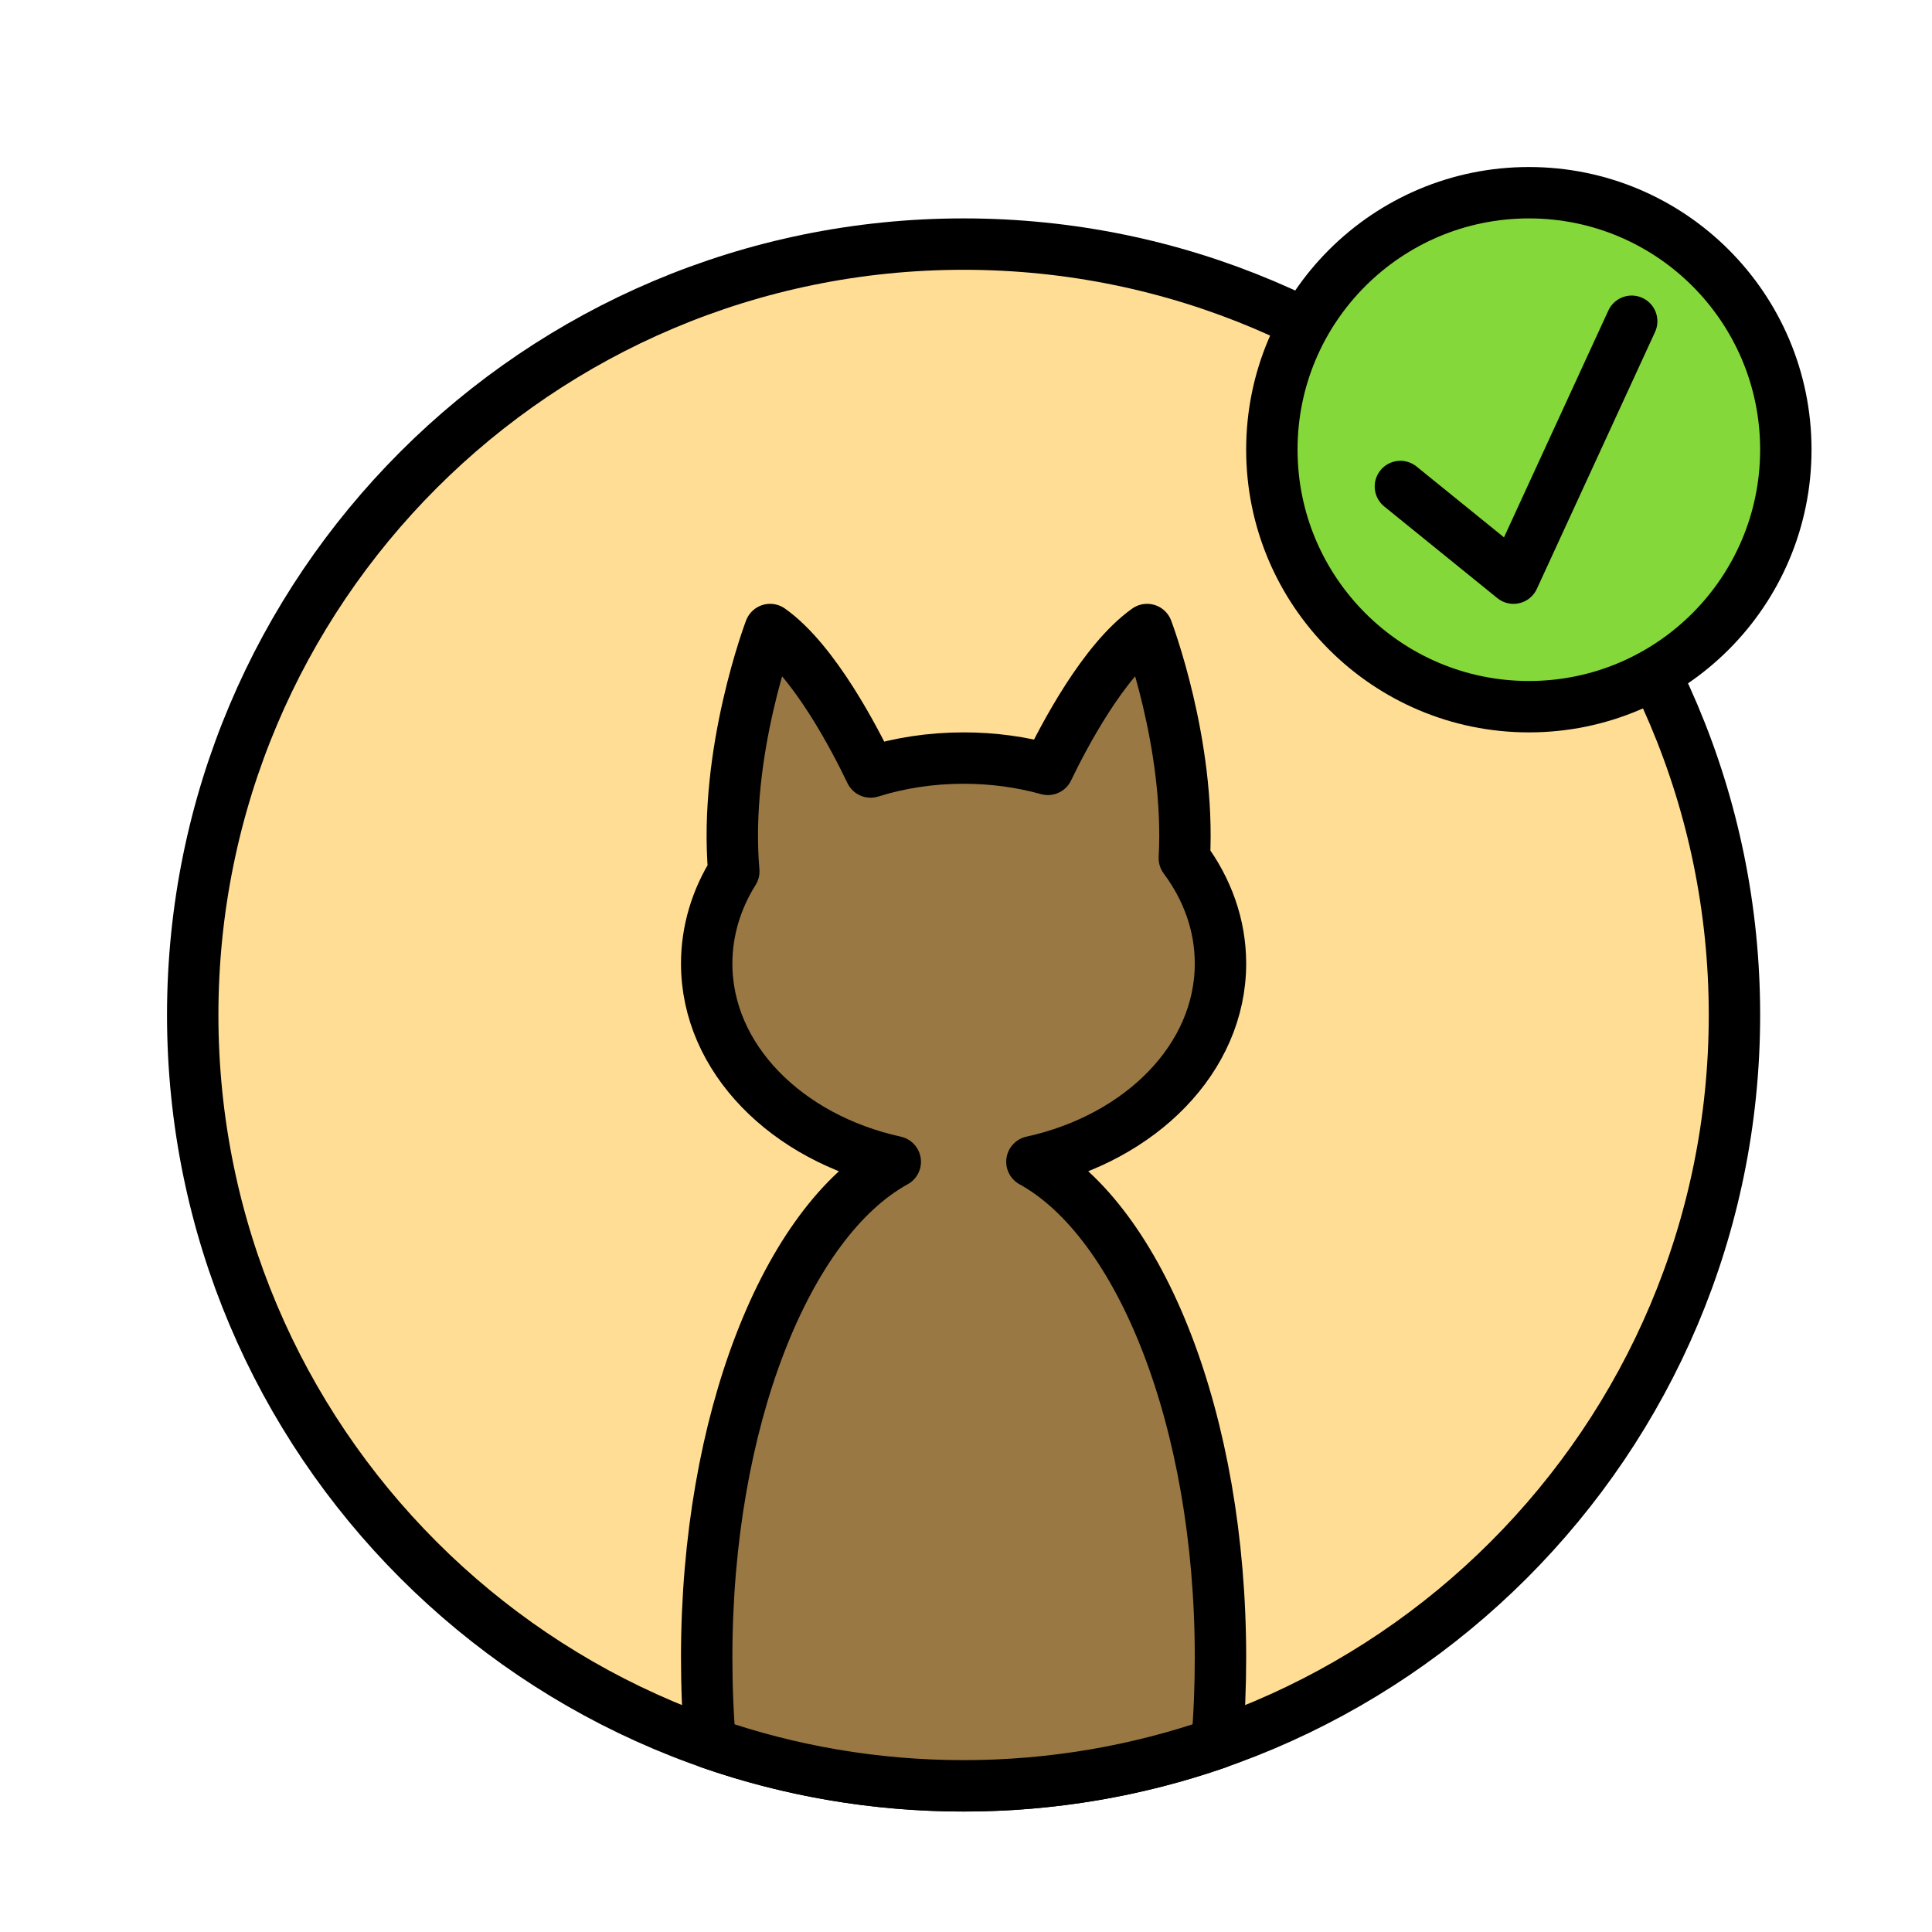 <?xml version="1.0" encoding="UTF-8"?>
<svg xmlns="http://www.w3.org/2000/svg" xmlns:xlink="http://www.w3.org/1999/xlink" width="40px" height="40px" viewBox="0 0 40 40" version="1.1">
<g id="surface1">
<path style="fill-rule:evenodd;fill:rgb(100%,86.667%,58.431%);fill-opacity:1;stroke-width:8;stroke-linecap:round;stroke-linejoin:round;stroke:rgb(0%,0%,0%);stroke-opacity:1;stroke-miterlimit:10;" d="M 270 157.998 C 270 91.729 216.27 37.998 150 37.998 C 83.73 37.998 30 91.729 30 157.998 C 30 224.268 83.73 277.998 150 277.998 C 216.27 277.998 270 224.268 270 157.998 Z M 270 157.998 " transform="matrix(0.133,0,0,0.133,0,0)"/>
<path style="fill-rule:evenodd;fill:rgb(60%,47.059%,26.275%);fill-opacity:1;stroke-width:8;stroke-linecap:round;stroke-linejoin:round;stroke:rgb(0%,0%,0%);stroke-opacity:1;stroke-miterlimit:10;" d="M 163.125 119.766 C 159.023 118.623 154.6 118.008 150 118.008 C 144.902 118.008 140.01 118.77 135.527 120.176 C 133.184 115.283 126.826 102.92 119.883 97.998 C 119.883 97.998 112.617 117.1 114.229 135.645 C 111.533 139.951 110.01 144.844 110.01 150 C 110.01 164.736 122.432 177.129 139.365 180.85 C 122.432 190.166 110.01 221.191 110.01 257.988 C 110.01 262.559 110.186 267.012 110.566 271.377 C 122.9 275.654 136.172 277.998 150 277.998 C 163.828 277.998 177.1 275.654 189.434 271.377 C 189.814 267.012 189.99 262.559 189.99 257.988 C 189.99 221.191 177.568 190.166 160.635 180.85 C 177.568 177.129 189.99 164.736 189.99 150 C 189.99 143.994 187.939 138.398 184.365 133.594 C 185.332 115.723 178.564 97.998 178.564 97.998 C 171.797 102.803 165.586 114.639 163.125 119.766 Z M 163.125 119.766 " transform="matrix(0.133,0,0,0.133,0,0)"/>
<path style="fill-rule:evenodd;fill:rgb(52.157%,84.706%,22.353%);fill-opacity:1;stroke-width:8;stroke-linecap:round;stroke-linejoin:round;stroke:rgb(0%,0%,0%);stroke-opacity:1;stroke-miterlimit:10;" d="M 277.998 69.99 C 277.998 47.9 260.098 30 238.008 30 C 215.918 30 197.988 47.9 197.988 69.99 C 197.988 92.08 215.918 110.01 238.008 110.01 C 260.098 110.01 277.998 92.08 277.998 69.99 Z M 277.998 69.99 " transform="matrix(0.133,0,0,0.133,0,0)"/>
<path style="fill:none;stroke-width:8;stroke-linecap:round;stroke-linejoin:round;stroke:rgb(0%,0%,0%);stroke-opacity:1;stroke-miterlimit:10;" d="M 254.004 50.01 L 235.605 90 L 217.998 75.732 " transform="matrix(0.133,0,0,0.133,0,0)"/>
</g>
</svg>
